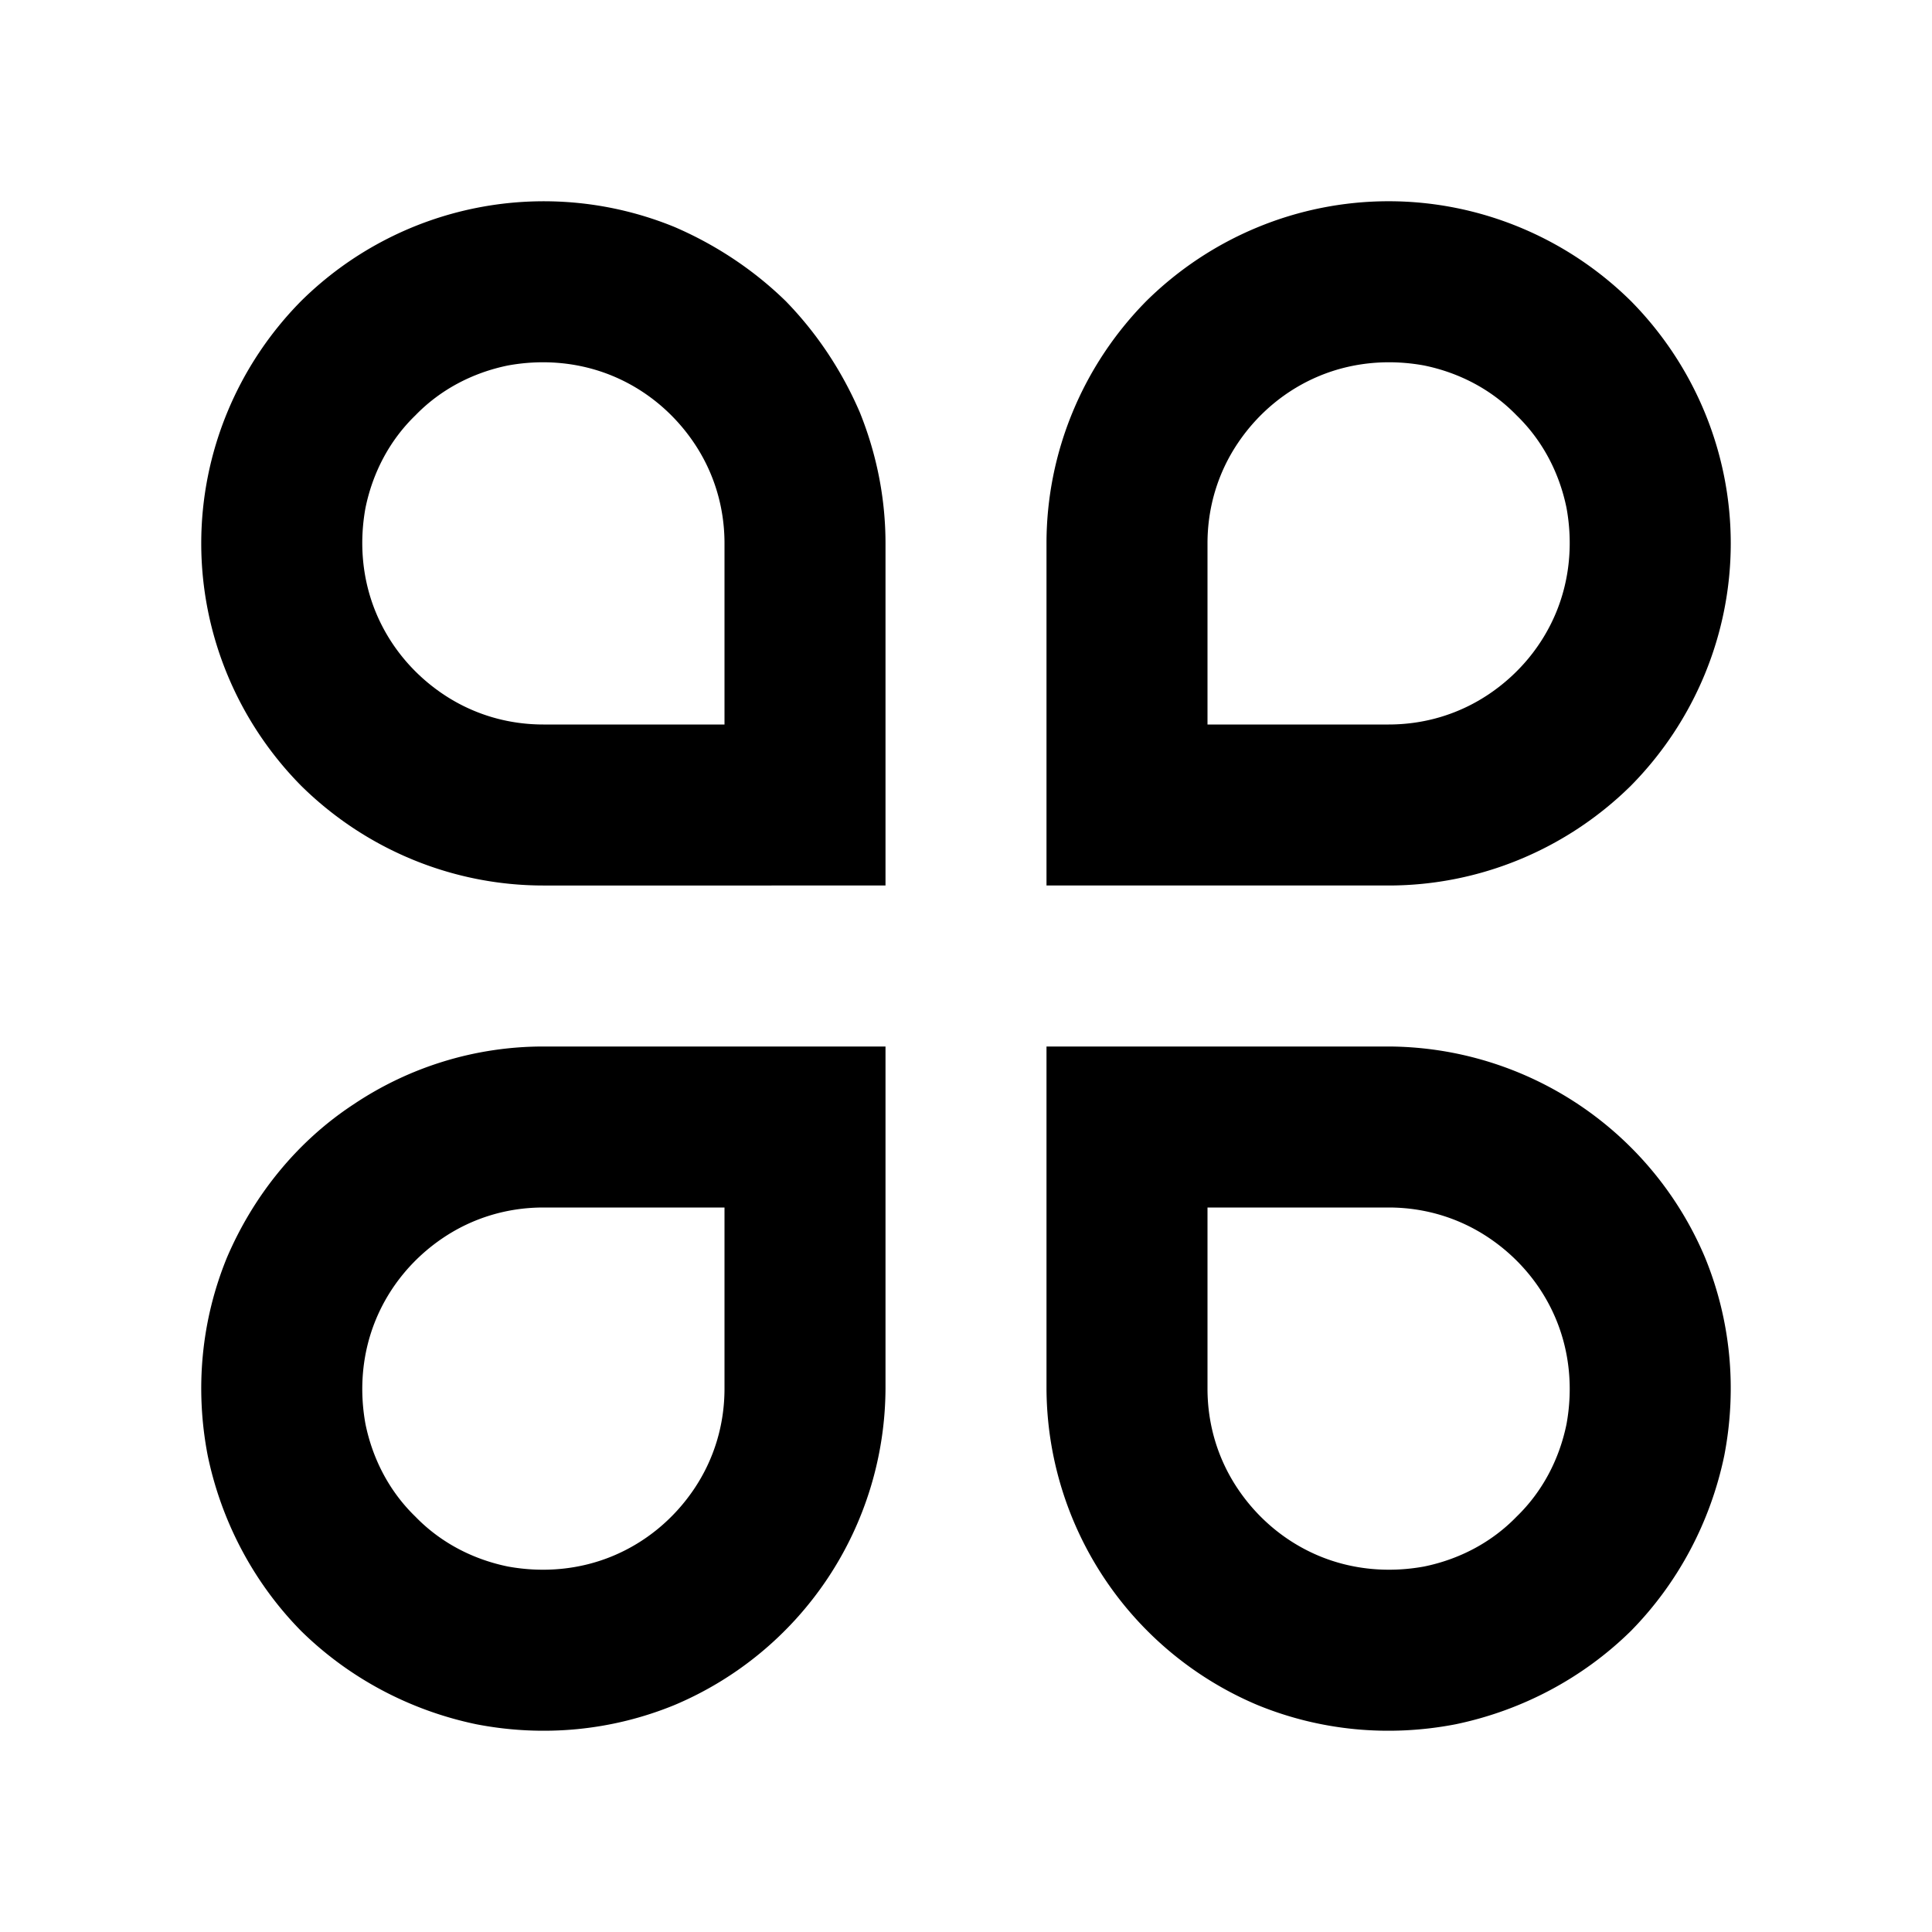 <svg width="24" height="24" fill="none" xmlns="http://www.w3.org/2000/svg"><mask id="a" style="mask-type:alpha" maskUnits="userSpaceOnUse" x="0" y="0" width="24" height="24"><path d="M24 0H0v24h24V0Z" fill="#fff"/></mask><g mask="url(#a)"><path fill-rule="evenodd" clip-rule="evenodd" d="M3.74 9.76c.8.79 1.88 1.24 3.01 1.24H11V6.75c0-.56-.11-1.11-.32-1.63-.22-.51-.53-.98-.92-1.38-.4-.39-.87-.7-1.38-.92a4.287 4.287 0 0 0-4.64.92c-.79.8-1.24 1.88-1.24 3.01s.45 2.21 1.24 3.01ZM5.5 8.62c.37.25.8.38 1.25.38H9V6.75c0-.45-.13-.88-.38-1.25s-.6-.66-1.01-.83c-.41-.17-.86-.21-1.3-.13-.44.09-.84.3-1.15.62-.32.31-.53.71-.62 1.15-.08.44-.04.89.13 1.3.17.41.46.76.83 1.01Zm-1.11 5.1c-.7.46-1.24 1.13-1.57 1.9-.32.78-.4 1.63-.24 2.46.17.82.57 1.58 1.16 2.18.6.59 1.36.99 2.18 1.16.83.16 1.68.08 2.46-.24A4.286 4.286 0 0 0 11 17.25V13H6.75c-.84 0-1.66.25-2.36.72Zm.77 5.12c.31.32.71.53 1.15.62.44.08.89.04 1.3-.13.41-.17.76-.46 1.01-.83.25-.37.38-.8.38-1.25V15H6.75c-.45 0-.88.13-1.25.38s-.66.6-.83 1.01c-.17.41-.21.86-.13 1.3.09.44.3.84.62 1.15Zm9.08-15.1c-.79.8-1.24 1.88-1.24 3.01V11h4.25c1.13 0 2.21-.45 3.01-1.24.79-.8 1.24-1.88 1.24-3.01s-.45-2.21-1.24-3.01c-.8-.79-1.88-1.24-3.01-1.24s-2.21.45-3.01 1.24Zm5.09 3.87c.17-.41.21-.86.13-1.3-.09-.44-.3-.84-.62-1.15-.31-.32-.71-.53-1.15-.62-.44-.08-.89-.04-1.3.13-.41.17-.76.46-1.01.83-.25.37-.38.8-.38 1.25V9h2.25c.45 0 .88-.13 1.25-.38s.66-.6.83-1.01ZM13 17.25a4.286 4.286 0 0 0 2.62 3.93c.78.32 1.63.4 2.46.24.82-.17 1.58-.57 2.18-1.16.59-.6.99-1.36 1.16-2.18.16-.83.08-1.68-.24-2.46A4.286 4.286 0 0 0 17.25 13H13v4.25Zm5.5-1.87c-.37-.25-.8-.38-1.25-.38H15v2.25c0 .45.13.88.38 1.25s.6.66 1.01.83c.41.17.86.21 1.3.13.44-.09.84-.3 1.15-.62.32-.31.53-.71.62-1.15.08-.44.04-.89-.13-1.3-.17-.41-.46-.76-.83-1.01Z" fill="currentColor"/></g></svg>